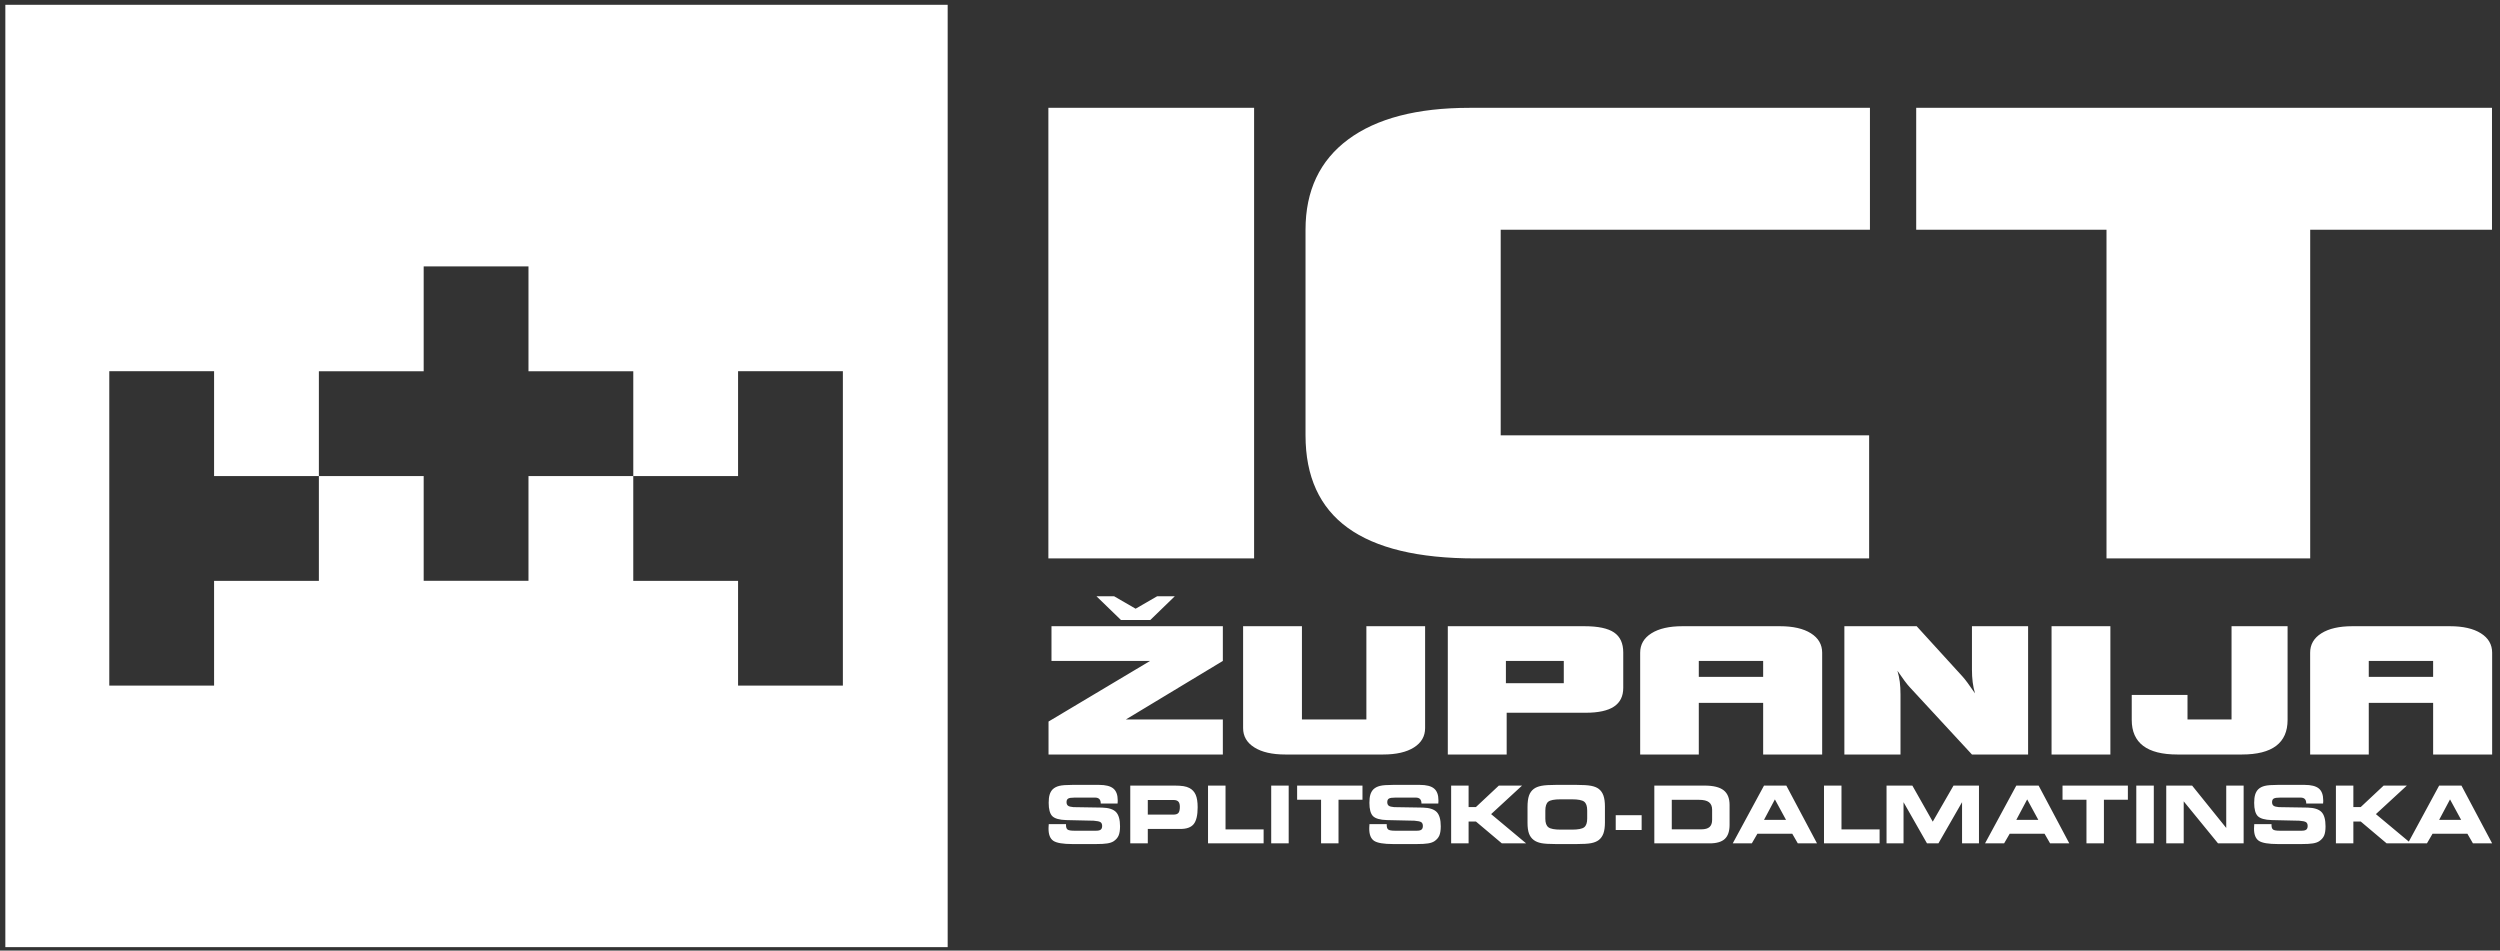 <?xml version="1.0" encoding="UTF-8"?>
<svg width="263px" height="100px" viewBox="0 0 263 100" version="1.1" xmlns="http://www.w3.org/2000/svg" xmlns:xlink="http://www.w3.org/1999/xlink">
    <rect x="0" y="0" width="263" height="100" fill="#333333" stroke="none"/>
    <title>ict</title>
    <g id="Page-1" stroke="none" stroke-width="1" fill="none" fill-rule="evenodd">
        <g id="ict" fill="#FFFFFF" fill-rule="nonzero">
            <path d="M99.695,0.507 L99.695,99.64 L0.562,99.64 L0.562,0.507 L99.695,0.507 Z M242.443,82.57 C243.138,82.57 243.637,82.698 243.945,82.953 C244.249,83.209 244.403,83.625 244.403,84.2 L244.403,84.322 C244.4,84.366 244.395,84.436 244.387,84.534 L242.615,84.534 L242.615,84.51 C242.615,84.308 242.567,84.156 242.464,84.055 C242.365,83.955 242.211,83.906 242.009,83.906 L239.889,83.906 C239.536,83.906 239.304,83.941 239.191,84.012 C239.078,84.083 239.021,84.205 239.021,84.382 C239.021,84.556 239.072,84.684 239.175,84.76 C239.277,84.839 239.466,84.888 239.741,84.91 L242.766,84.959 C243.457,84.978 243.942,85.133 244.225,85.427 C244.506,85.72 244.646,86.224 244.646,86.934 C244.646,87.356 244.595,87.682 244.492,87.914 C244.387,88.145 244.212,88.341 243.966,88.504 C243.804,88.607 243.586,88.684 243.308,88.727 C243.031,88.773 242.629,88.795 242.103,88.795 L239.652,88.795 C238.646,88.795 237.972,88.681 237.632,88.455 C237.293,88.226 237.123,87.802 237.123,87.182 C237.123,87.146 237.125,87.089 237.131,87.005 C237.134,86.923 237.139,86.82 237.147,86.7 L238.964,86.697 L238.964,86.806 C238.964,87.035 239.018,87.19 239.129,87.271 C239.239,87.35 239.471,87.391 239.825,87.391 L242.135,87.391 C242.362,87.391 242.524,87.353 242.621,87.274 C242.718,87.198 242.766,87.067 242.766,86.888 C242.766,86.705 242.71,86.575 242.599,86.496 C242.486,86.417 242.246,86.365 241.877,86.338 L238.989,86.273 C238.266,86.251 237.778,86.112 237.522,85.857 C237.268,85.601 237.139,85.136 237.139,84.461 C237.139,84.112 237.174,83.824 237.241,83.598 C237.309,83.372 237.417,83.185 237.565,83.035 C237.74,82.866 237.969,82.747 238.253,82.676 C238.536,82.605 238.997,82.57 239.636,82.57 L242.443,82.57 Z M115.622,82.57 C116.318,82.57 116.819,82.698 117.124,82.953 C117.431,83.209 117.585,83.625 117.585,84.2 C117.585,84.238 117.582,84.278 117.582,84.322 C117.58,84.366 117.577,84.436 117.569,84.534 L115.797,84.534 L115.797,84.51 C115.797,84.308 115.746,84.156 115.644,84.055 C115.544,83.955 115.393,83.906 115.191,83.906 L113.071,83.906 C112.718,83.906 112.483,83.941 112.37,84.012 C112.257,84.083 112.2,84.205 112.2,84.382 C112.2,84.556 112.252,84.684 112.354,84.76 C112.456,84.839 112.645,84.888 112.92,84.91 L115.946,84.959 C116.636,84.978 117.121,85.133 117.404,85.427 C117.685,85.72 117.828,86.224 117.828,86.934 C117.828,87.356 117.774,87.682 117.671,87.914 C117.566,88.145 117.394,88.341 117.148,88.504 C116.986,88.607 116.765,88.684 116.488,88.727 C116.21,88.773 115.808,88.795 115.282,88.795 L112.831,88.795 C111.825,88.795 111.154,88.681 110.814,88.455 C110.475,88.226 110.305,87.802 110.305,87.182 C110.305,87.146 110.305,87.089 110.31,87.005 C110.313,86.923 110.321,86.82 110.329,86.7 L112.144,86.697 L112.144,86.806 C112.144,87.035 112.2,87.19 112.311,87.271 C112.421,87.35 112.653,87.391 113.007,87.391 L115.315,87.391 C115.541,87.391 115.703,87.353 115.8,87.274 C115.897,87.198 115.946,87.067 115.946,86.888 C115.946,86.705 115.889,86.575 115.778,86.496 C115.665,86.417 115.425,86.365 115.056,86.338 L112.168,86.273 C111.445,86.251 110.957,86.112 110.701,85.857 C110.448,85.601 110.321,85.136 110.321,84.461 C110.321,84.112 110.353,83.824 110.421,83.598 C110.488,83.372 110.596,83.185 110.744,83.035 C110.92,82.866 111.149,82.747 111.432,82.676 C111.715,82.605 112.176,82.57 112.815,82.57 L115.622,82.57 Z M149.362,82.57 C150.058,82.57 150.559,82.698 150.864,82.953 C151.171,83.209 151.325,83.625 151.325,84.2 C151.325,84.238 151.322,84.278 151.322,84.322 C151.32,84.366 151.317,84.436 151.309,84.534 L149.537,84.534 L149.537,84.51 C149.537,84.308 149.486,84.156 149.384,84.055 C149.284,83.955 149.133,83.906 148.931,83.906 L146.811,83.906 C146.458,83.906 146.223,83.941 146.11,84.012 C145.997,84.083 145.94,84.205 145.94,84.382 C145.94,84.556 145.992,84.684 146.094,84.76 C146.196,84.839 146.385,84.888 146.66,84.91 L149.686,84.959 C150.376,84.978 150.861,85.133 151.144,85.427 C151.425,85.72 151.568,86.224 151.568,86.934 C151.568,87.356 151.514,87.682 151.411,87.914 C151.306,88.145 151.134,88.341 150.888,88.504 C150.726,88.607 150.505,88.684 150.228,88.727 C149.95,88.773 149.548,88.795 149.022,88.795 L146.571,88.795 C145.566,88.795 144.894,88.681 144.554,88.455 C144.215,88.226 144.045,87.802 144.045,87.182 C144.045,87.146 144.045,87.089 144.05,87.005 C144.053,86.923 144.061,86.82 144.069,86.7 L145.884,86.697 L145.884,86.806 C145.884,87.035 145.94,87.19 146.051,87.271 C146.161,87.35 146.393,87.391 146.747,87.391 L149.055,87.391 C149.281,87.391 149.443,87.353 149.54,87.274 C149.637,87.198 149.686,87.067 149.686,86.888 C149.686,86.705 149.629,86.575 149.518,86.496 C149.405,86.417 149.165,86.365 148.796,86.338 L145.908,86.273 C145.185,86.251 144.697,86.112 144.441,85.857 C144.188,85.601 144.061,85.136 144.061,84.461 C144.061,84.112 144.093,83.824 144.161,83.598 C144.228,83.372 144.336,83.185 144.484,83.035 C144.66,82.866 144.889,82.747 145.172,82.676 C145.455,82.605 145.916,82.57 146.555,82.57 L149.362,82.57 Z M165.848,82.57 C166.533,82.57 167.045,82.603 167.385,82.668 C167.722,82.733 167.992,82.842 168.191,82.994 C168.415,83.166 168.577,83.4 168.682,83.696 C168.785,83.993 168.839,84.374 168.839,84.836 L168.839,86.529 C168.839,86.997 168.785,87.378 168.682,87.672 C168.577,87.963 168.415,88.197 168.191,88.371 C167.989,88.526 167.722,88.635 167.391,88.7 C167.059,88.763 166.544,88.795 165.848,88.795 L163.694,88.795 C162.99,88.795 162.475,88.763 162.149,88.7 C161.823,88.635 161.556,88.526 161.351,88.371 C161.119,88.197 160.952,87.968 160.849,87.688 C160.747,87.405 160.695,87.032 160.695,86.567 L160.695,84.91 C160.695,84.401 160.747,83.998 160.849,83.702 C160.952,83.405 161.119,83.169 161.351,82.994 C161.553,82.842 161.823,82.733 162.16,82.668 C162.494,82.603 163.004,82.57 163.686,82.57 L165.848,82.57 Z M193.724,82.643 L193.724,87.252 L197.734,87.252 L197.734,88.721 L191.885,88.721 L191.885,82.643 L193.724,82.643 Z M251.074,88.722 L248.348,86.423 L247.574,86.423 L247.574,88.722 L245.738,88.722 L245.738,82.644 L247.574,82.644 L247.574,84.902 L248.348,84.902 L250.759,82.644 L253.201,82.644 L249.944,85.645 L253.408,88.536 L256.599,82.643 L258.945,82.643 L262.172,88.721 L260.153,88.721 L259.57,87.709 L255.903,87.709 L255.315,88.721 L251.074,88.722 Z M143.333,82.644 L143.333,84.135 L140.812,84.135 L140.812,88.722 L138.976,88.722 L138.976,84.135 L136.457,84.135 L136.457,82.644 L143.333,82.644 Z M154.496,82.644 L154.496,84.902 L155.267,84.902 L157.678,82.644 L160.121,82.644 L156.866,85.645 L160.549,88.722 L157.993,88.722 L155.267,86.423 L154.496,86.423 L154.496,88.722 L152.66,88.722 L152.66,82.644 L154.496,82.644 Z M135.57,82.644 L135.57,88.722 L133.731,88.722 L133.731,82.644 L135.57,82.644 Z M128.926,82.643 L128.926,87.252 L132.933,87.252 L132.933,88.721 L127.084,88.721 L127.084,82.643 L128.926,82.643 Z M179.317,82.644 C180.236,82.644 180.905,82.806 181.323,83.133 C181.741,83.457 181.951,83.974 181.951,84.683 L181.951,86.773 C181.951,87.448 181.784,87.944 181.45,88.254 C181.115,88.567 180.584,88.722 179.856,88.722 L174.035,88.722 L174.035,82.644 L179.317,82.644 Z M201.18,82.644 L203.326,86.439 L205.51,82.644 L208.188,82.644 L208.188,88.722 L206.408,88.722 L206.408,84.39 L203.922,88.722 L202.719,88.722 L200.252,84.39 L200.252,88.722 L198.464,88.722 L198.464,82.644 L201.18,82.644 Z M230.611,82.644 L234.2,87.1 L234.2,82.644 L236.03,82.644 L236.03,88.722 L233.337,88.722 L229.726,84.301 L229.726,88.722 L227.889,88.722 L227.889,82.644 L230.611,82.644 Z M226.58,82.644 L226.58,88.722 L224.738,88.722 L224.738,82.644 L226.58,82.644 Z M223.853,82.644 L223.853,84.135 L221.332,84.135 L221.332,88.722 L219.496,88.722 L219.496,84.135 L216.977,84.135 L216.977,82.644 L223.853,82.644 Z M214.462,82.643 L217.69,88.721 L215.67,88.721 L215.087,87.709 L211.42,87.709 L210.833,88.721 L208.826,88.721 L212.116,82.643 L214.462,82.643 Z M123.523,82.643 C123.933,82.643 124.259,82.665 124.504,82.703 C124.747,82.744 124.955,82.807 125.124,82.897 C125.429,83.057 125.65,83.296 125.788,83.615 C125.925,83.93 125.993,84.369 125.993,84.926 C125.993,85.759 125.855,86.347 125.58,86.692 C125.305,87.035 124.841,87.206 124.186,87.206 L120.748,87.206 L120.748,88.722 L118.904,88.722 L118.904,82.643 L123.523,82.643 Z M187.921,82.643 L191.149,88.721 L189.129,88.721 L188.546,87.709 L184.879,87.709 L184.292,88.721 L182.285,88.721 L185.575,82.643 L187.921,82.643 Z M172.7,85.762 L172.7,87.318 L169.974,87.318 L169.974,85.762 L172.7,85.762 Z M165.36,84.088 L164.182,84.088 C163.519,84.088 163.084,84.172 162.88,84.338 C162.672,84.504 162.569,84.82 162.569,85.285 L162.569,86.129 C162.569,86.567 162.677,86.869 162.896,87.032 C163.111,87.195 163.543,87.277 164.19,87.277 L165.36,87.277 C166.01,87.277 166.441,87.195 166.655,87.029 C166.868,86.866 166.973,86.559 166.973,86.112 L166.973,85.253 C166.973,84.806 166.868,84.502 166.655,84.336 C166.441,84.172 166.01,84.088 165.36,84.088 Z M178.756,84.142 L175.871,84.142 L175.871,87.245 L178.985,87.245 C179.376,87.245 179.662,87.162 179.843,87.002 C180.023,86.841 180.115,86.591 180.115,86.249 L180.115,85.18 C180.115,84.823 180.004,84.561 179.783,84.392 C179.565,84.227 179.222,84.142 178.756,84.142 Z M257.742,84.096 L256.599,86.248 L258.912,86.248 L257.742,84.096 Z M213.259,84.096 L212.116,86.248 L214.43,86.248 L213.259,84.096 Z M186.718,84.096 L185.575,86.248 L187.889,86.248 L186.718,84.096 Z M123.458,84.159 L120.748,84.159 L120.748,85.696 L123.458,85.696 C123.703,85.696 123.873,85.636 123.973,85.517 C124.07,85.394 124.121,85.179 124.121,84.869 C124.121,84.622 124.067,84.442 123.962,84.328 C123.857,84.216 123.69,84.159 123.458,84.159 Z M128.643,65.878 L128.643,69.53 L118.445,75.687 L128.643,75.687 L128.643,79.374 L110.305,79.374 L110.305,75.906 L120.989,69.53 L110.616,69.53 L110.616,65.878 L128.643,65.878 Z M166.69,65.878 C168.118,65.878 169.153,66.097 169.798,66.535 C170.443,66.974 170.766,67.675 170.766,68.637 L170.766,72.362 C170.766,73.245 170.443,73.9 169.791,74.333 C169.145,74.764 168.151,74.981 166.82,74.981 L158.502,74.981 L158.502,79.374 L152.309,79.374 L152.309,65.878 L166.69,65.878 Z M187.25,65.878 C188.636,65.878 189.723,66.127 190.509,66.624 C191.295,67.12 191.692,67.801 191.692,68.665 L191.692,79.374 L185.484,79.374 L185.484,73.94 L178.713,73.94 L178.713,79.374 L172.546,79.374 L172.546,68.665 C172.546,67.801 172.939,67.12 173.729,66.624 C174.515,66.127 175.602,65.878 176.985,65.878 L187.25,65.878 Z M201.634,65.878 L206.473,71.188 C206.622,71.352 206.792,71.566 206.989,71.833 C207.182,72.095 207.445,72.468 207.771,72.942 C207.66,72.567 207.578,72.173 207.526,71.765 C207.475,71.357 207.449,70.911 207.449,70.429 L207.449,65.878 L213.356,65.878 L213.356,79.374 L207.449,79.374 L200.918,72.307 C200.774,72.156 200.584,71.924 200.354,71.616 C200.125,71.306 199.876,70.956 199.609,70.563 C199.72,70.938 199.806,71.327 199.858,71.73 C199.909,72.133 199.932,72.574 199.932,73.048 L199.932,79.374 L194.028,79.374 L194.028,65.878 L201.634,65.878 Z M222.012,65.878 L222.012,79.374 L215.823,79.374 L215.823,65.878 L222.012,65.878 Z M257.731,65.878 C259.118,65.878 260.204,66.127 260.991,66.624 C261.777,67.12 262.174,67.801 262.174,68.665 L262.174,79.374 L255.966,79.374 L255.966,73.94 L249.194,73.94 L249.194,79.374 L243.027,79.374 L243.027,68.665 C243.027,67.801 243.42,67.12 244.21,66.624 C244.996,66.127 246.083,65.878 247.466,65.878 L257.731,65.878 Z M136.964,65.878 L136.964,75.687 L143.743,75.687 L143.743,65.878 L149.921,65.878 L149.921,76.597 C149.921,77.459 149.528,78.139 148.745,78.633 C147.963,79.127 146.88,79.374 145.508,79.374 L135.214,79.374 C133.83,79.374 132.744,79.125 131.958,78.628 C131.168,78.132 130.775,77.454 130.775,76.597 L130.775,65.878 L136.964,65.878 Z M240.654,65.878 L240.654,75.74 C240.654,76.945 240.253,77.852 239.452,78.462 C238.651,79.069 237.45,79.374 235.848,79.374 L229.062,79.374 C227.46,79.374 226.262,79.069 225.461,78.462 C224.66,77.852 224.259,76.945 224.259,75.74 L224.259,73.104 L230.126,73.104 L230.126,75.687 L234.758,75.687 L234.758,65.878 L240.654,65.878 Z M22.522,39.048 L11.497,39.048 L11.497,72.123 L22.522,72.123 L22.521,61.109 L33.546,61.109 L33.546,50.084 L22.521,50.084 L22.522,39.048 Z M55.596,28.023 L44.571,28.023 L44.571,39.059 L33.546,39.059 L33.546,50.084 L44.571,50.084 L44.571,61.098 L55.596,61.098 L55.596,50.084 L66.62,50.084 L66.62,61.109 L77.644,61.108 L77.645,72.123 L88.67,72.123 L88.67,39.048 L77.645,39.048 L77.644,50.083 L66.621,50.084 L66.621,39.059 L55.596,39.059 L55.596,28.023 Z M164.51,69.53 L158.421,69.53 L158.421,71.876 L164.51,71.876 L164.51,69.53 Z M185.484,69.53 L178.713,69.53 L178.713,71.206 L185.484,71.206 L185.484,69.53 Z M255.965,69.53 L249.194,69.53 L249.194,71.206 L255.965,71.206 L255.965,69.53 Z M117.21,62.73 L119.468,64.036 L121.727,62.73 L123.585,62.73 L121.011,65.225 L117.926,65.225 L115.352,62.73 L117.21,62.73 Z M196.718,11.344 L196.718,24.17 L157.873,24.17 L157.873,45.796 L196.633,45.796 L196.633,58.746 L155.184,58.746 C149.208,58.746 144.738,57.67 141.78,55.524 C138.823,53.377 137.341,50.133 137.341,45.796 L137.341,24.17 C137.341,20.059 138.835,16.894 141.823,14.672 C144.811,12.455 149.068,11.344 154.586,11.344 L196.718,11.344 Z M262.157,11.344 L262.157,24.17 L243.033,24.17 L243.033,58.746 L221.604,58.746 L221.604,24.17 L201.584,24.17 L201.584,11.344 L262.157,11.344 Z M131.931,11.344 L131.931,58.746 L110.289,58.746 L110.289,11.344 L131.931,11.344 Z" id="Combined-Shape"></path>
        </g>
    </g>
</svg>